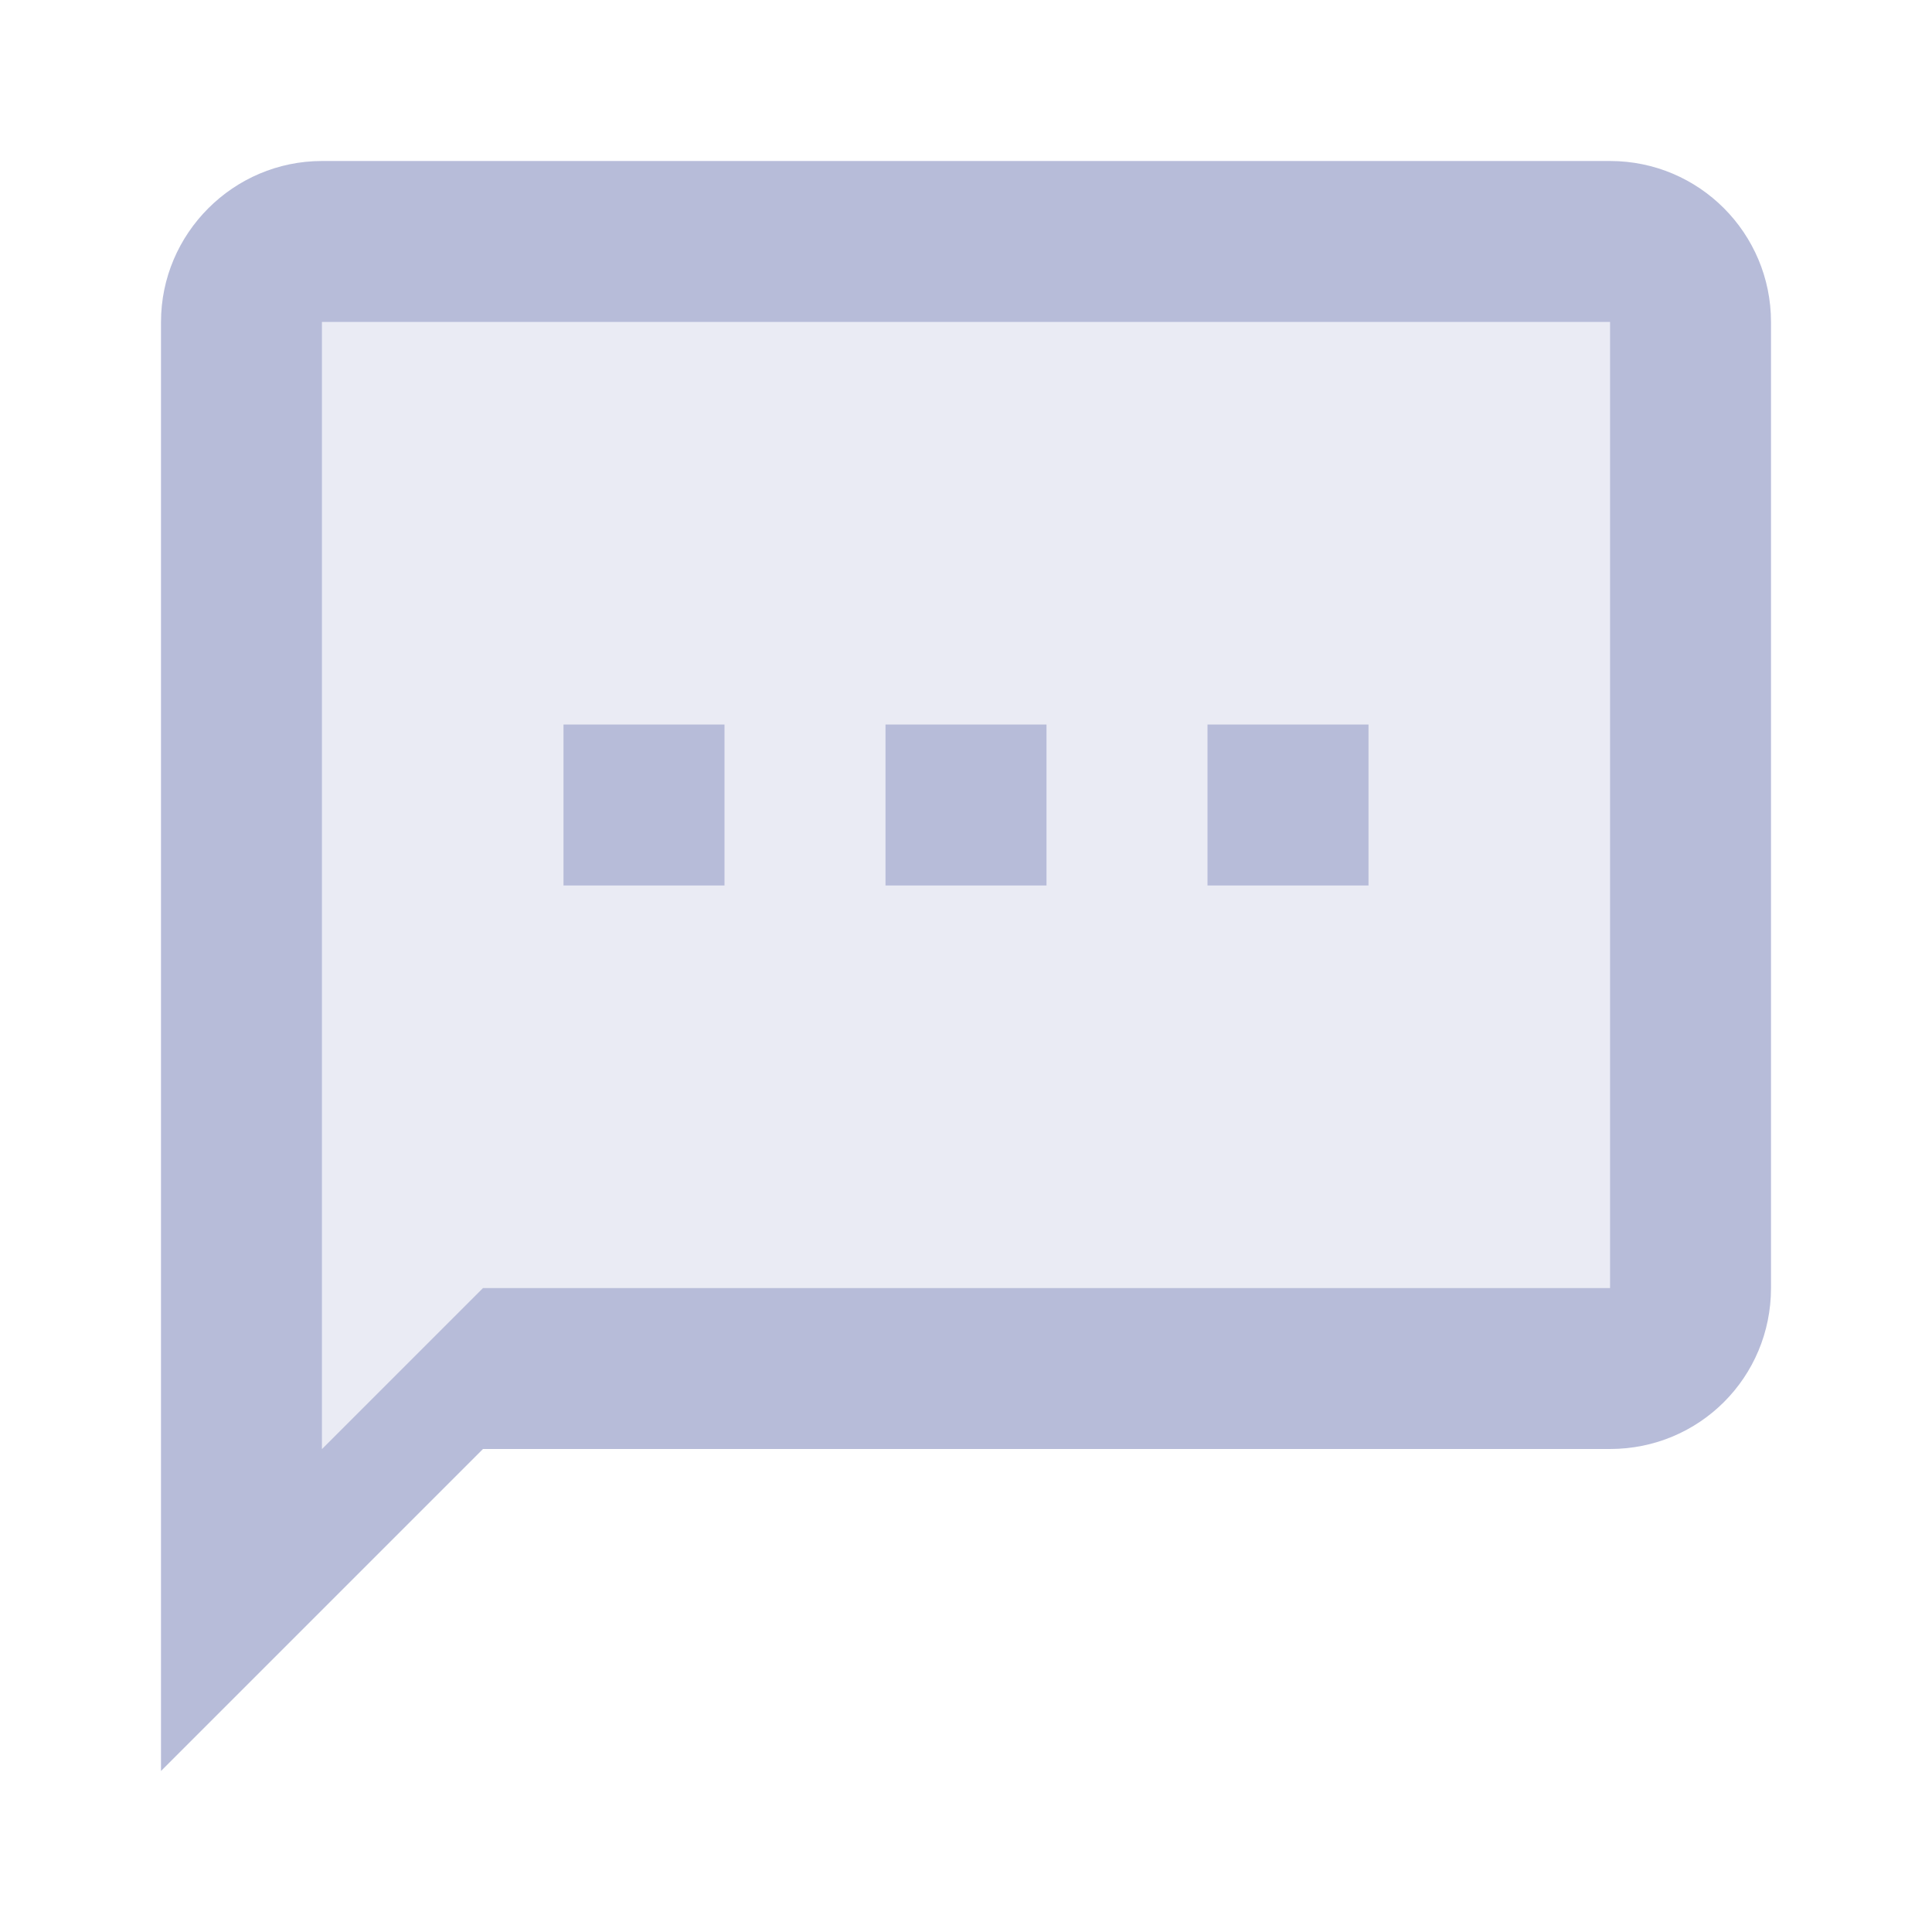 <svg xmlns="http://www.w3.org/2000/svg" width="24" height="24" viewBox="0 0 24 24">
  <g fill="#B7BCD9" fill-rule="evenodd" transform="translate(2 2)">
    <polygon points="18 14 4 14 2 16 2 2 18 2" opacity=".3"/>
    <path d="M18,0 L2,0 C0.9,0 0,0.9 0,2 L0,20 L4,16 L18,16 C19.11,16 20,15.11 20,14 L20,2 C20,0.9 19.11,0 18,0 M18,14 L4,14 L2,16 L2,2 L18,2 M15,9 L13,9 L13,7 L15,7 M11,9 L9,9 L9,7 L11,7 M7,9 L5,9 L5,7 L7,7"/>
  </g>
</svg>
